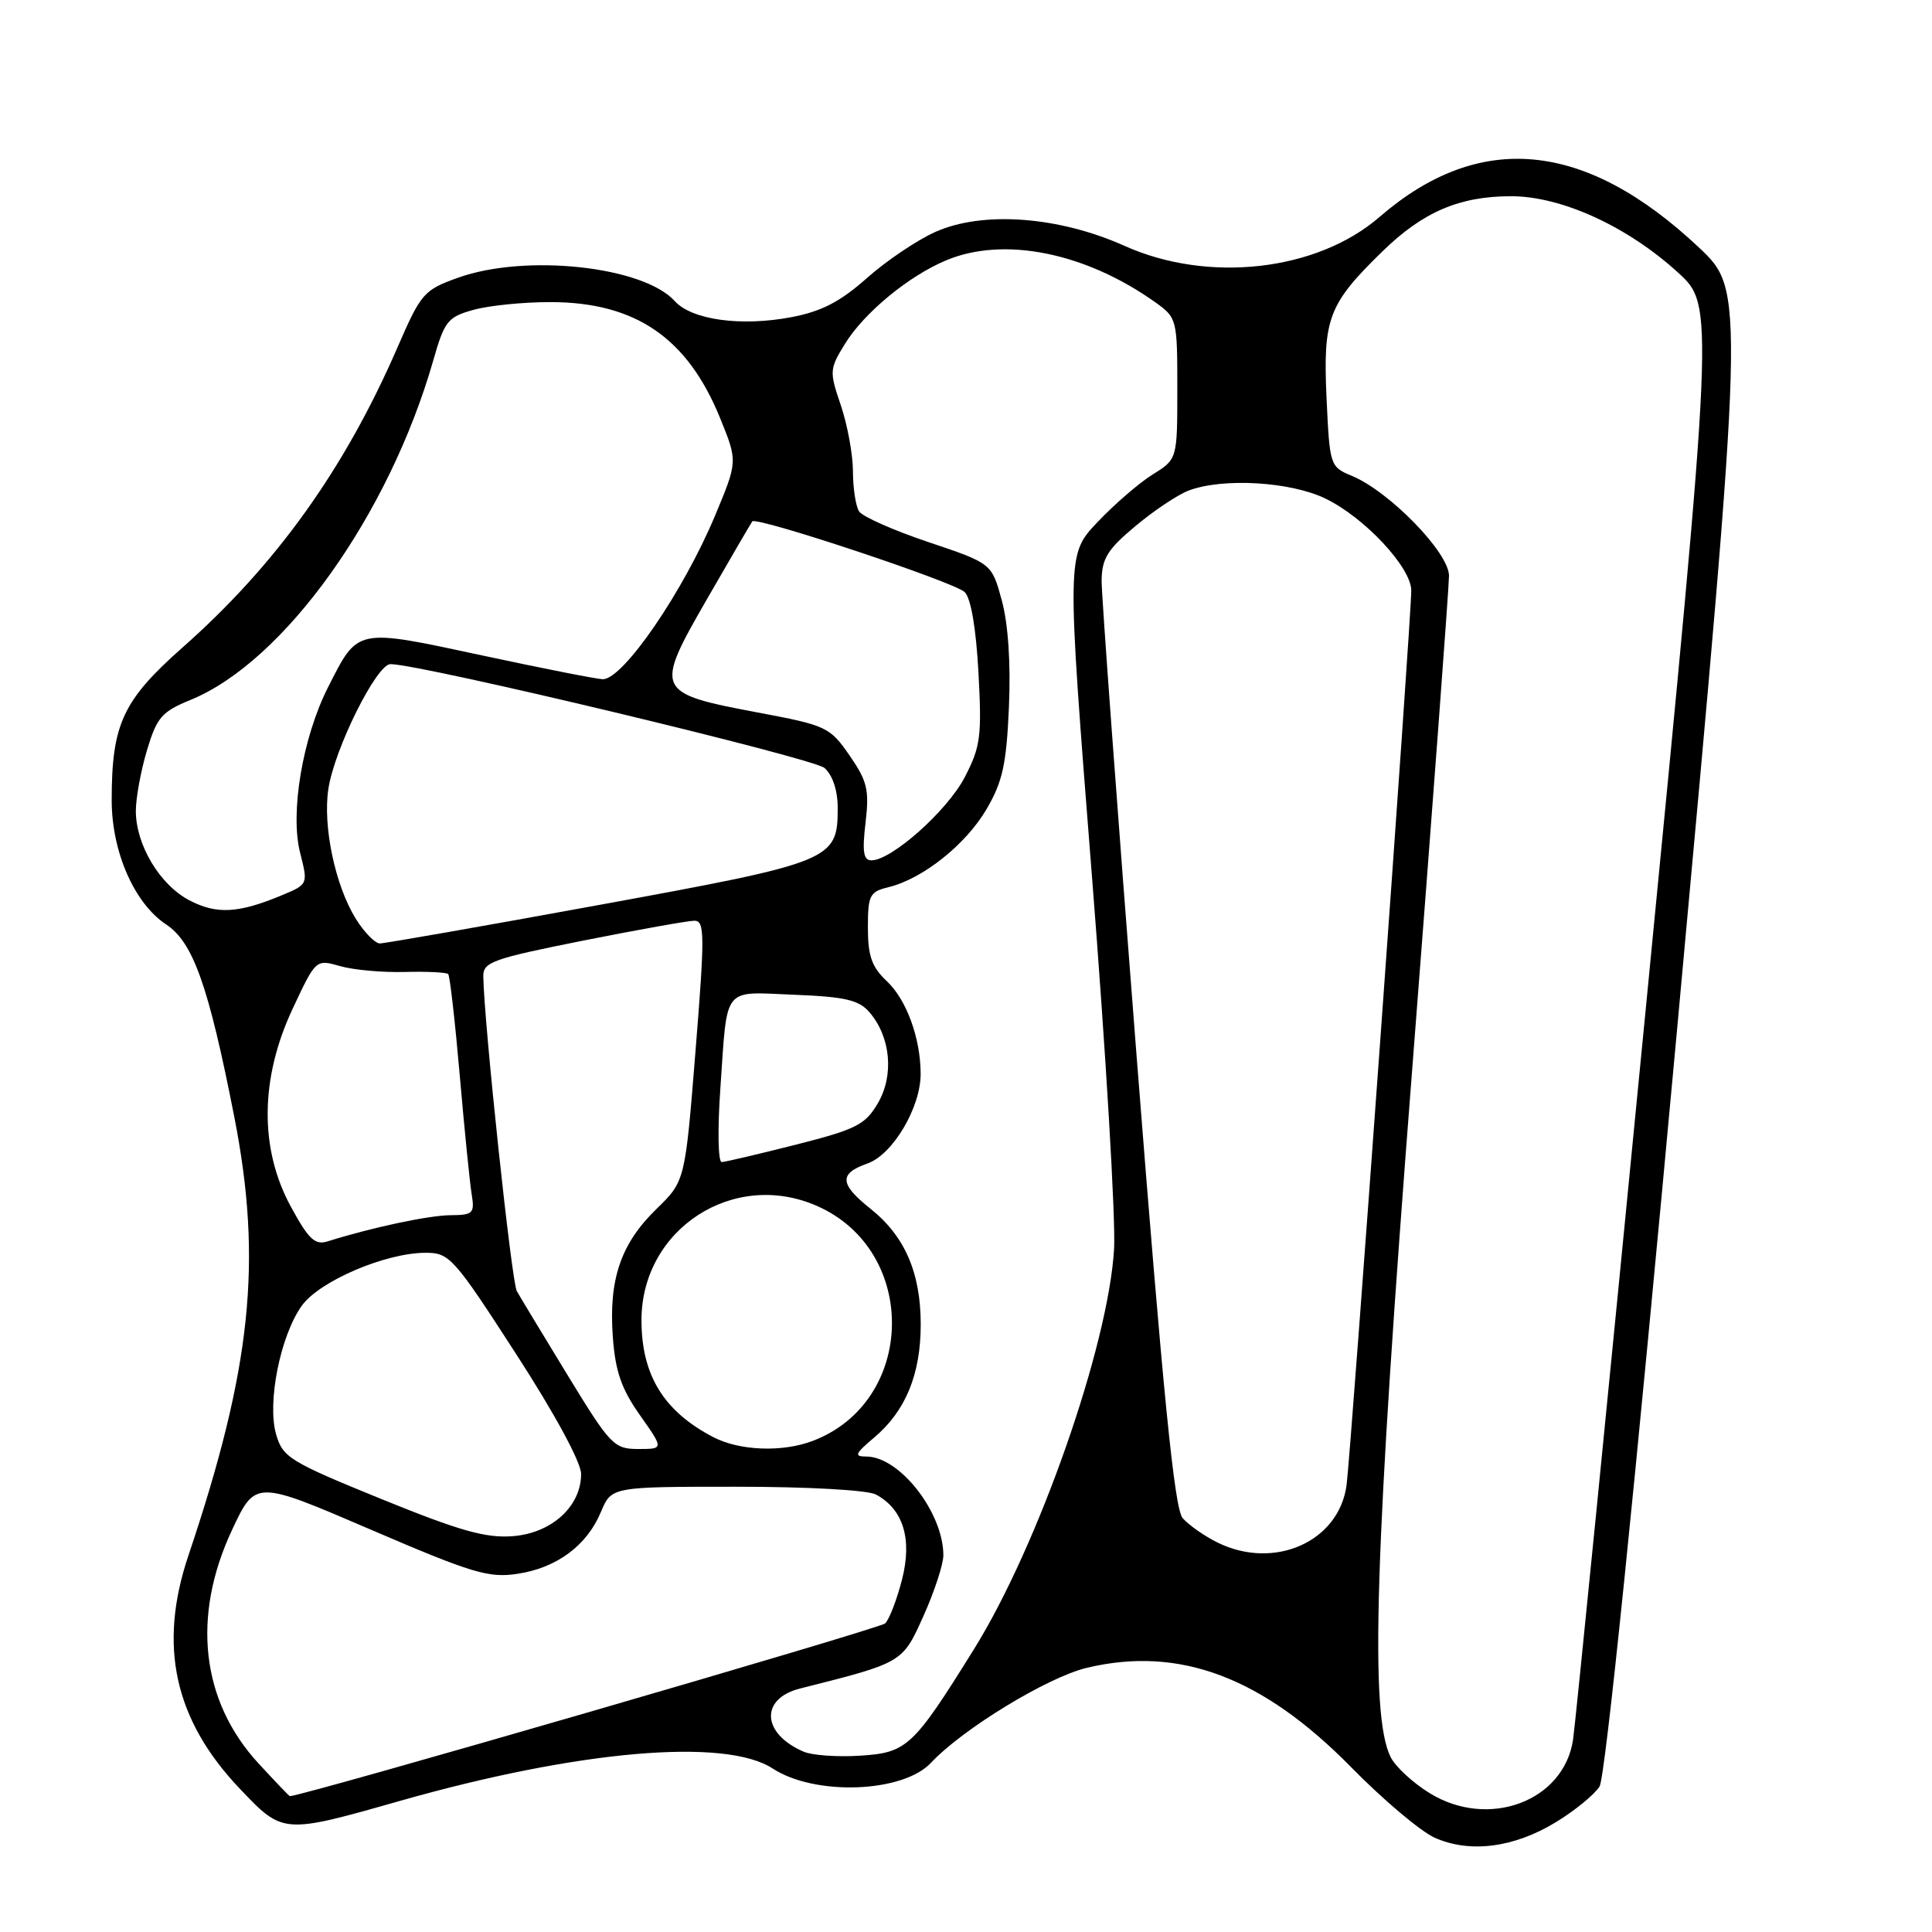 <?xml version="1.0" encoding="UTF-8" standalone="no"?>
<!DOCTYPE svg PUBLIC "-//W3C//DTD SVG 1.1//EN" "http://www.w3.org/Graphics/SVG/1.1/DTD/svg11.dtd" >
<svg xmlns="http://www.w3.org/2000/svg" xmlns:xlink="http://www.w3.org/1999/xlink" version="1.1" viewBox="0 0 256 256">
 <g >
 <path fill="currentColor"
d=" M 206.11 241.48 C 208.64 239.95 211.27 237.80 211.95 236.72 C 212.71 235.49 216.61 197.39 222.20 136.64 C 231.21 38.53 231.21 38.53 225.09 32.77 C 210.01 18.60 196.04 17.28 182.78 28.76 C 174.50 35.93 160.09 37.56 149.01 32.58 C 140.27 28.66 130.20 27.92 123.92 30.74 C 121.49 31.83 117.40 34.59 114.84 36.87 C 111.32 39.99 108.85 41.27 104.84 42.03 C 98.19 43.29 91.66 42.39 89.40 39.89 C 85.23 35.28 69.65 33.60 60.72 36.79 C 56.16 38.42 55.79 38.84 52.67 46.03 C 45.67 62.15 36.57 74.86 24.18 85.80 C 16.27 92.80 14.80 95.96 14.80 106.03 C 14.80 112.87 17.80 119.71 22.02 122.50 C 25.59 124.86 27.63 130.60 31.04 147.97 C 34.80 167.13 33.32 181.29 24.97 206.10 C 20.93 218.08 23.10 227.90 31.80 237.04 C 37.50 243.04 37.50 243.04 53.06 238.61 C 76.62 231.92 96.12 230.23 102.39 234.34 C 107.97 237.99 119.63 237.57 123.37 233.57 C 127.56 229.09 138.79 222.25 143.99 221.00 C 156.27 218.06 167.31 222.21 179.09 234.22 C 183.27 238.48 188.22 242.65 190.09 243.50 C 194.73 245.58 200.56 244.85 206.11 241.48 Z  M 189.45 237.61 C 187.23 236.25 184.89 234.09 184.26 232.81 C 181.47 227.18 182.14 205.67 187.12 141.74 C 189.80 107.22 192.00 77.77 192.00 76.29 C 192.00 73.23 184.11 65.12 179.12 63.05 C 176.23 61.85 176.19 61.71 175.77 52.67 C 175.30 42.17 176.02 40.29 183.19 33.30 C 188.54 28.08 193.39 26.00 200.22 26.00 C 206.90 26.00 215.63 29.99 222.33 36.10 C 227.16 40.50 227.16 40.50 218.09 133.50 C 213.11 184.65 208.76 228.30 208.44 230.50 C 207.24 238.67 197.26 242.41 189.45 237.61 Z  M 34.26 233.67 C 26.65 225.41 25.37 214.21 30.74 202.74 C 33.84 196.11 33.84 196.11 49.05 202.65 C 62.54 208.45 64.74 209.12 68.56 208.54 C 73.77 207.76 77.77 204.80 79.63 200.33 C 81.03 197.00 81.03 197.00 97.58 197.00 C 107.02 197.00 114.96 197.44 116.06 198.03 C 119.69 199.97 120.90 203.93 119.52 209.31 C 118.84 211.96 117.84 214.56 117.29 215.11 C 116.61 215.79 40.08 238.00 38.40 238.00 C 38.32 238.00 36.46 236.05 34.26 233.67 Z  M 106.47 232.10 C 100.93 229.71 100.68 225.09 106.00 223.74 C 119.68 220.29 119.56 220.36 122.38 214.09 C 123.82 210.88 125.00 207.28 125.00 206.09 C 125.00 200.42 119.21 193.00 114.79 193.00 C 113.14 193.00 113.29 192.63 115.80 190.51 C 119.99 186.99 122.00 182.12 122.00 175.50 C 122.00 168.65 119.90 163.80 115.35 160.17 C 111.23 156.89 111.14 155.50 114.94 154.17 C 118.29 153.00 122.00 146.75 121.99 142.29 C 121.98 137.56 120.12 132.46 117.50 130.00 C 115.52 128.14 115.00 126.67 115.00 122.93 C 115.00 118.62 115.23 118.16 117.75 117.55 C 122.28 116.44 127.96 111.92 130.71 107.24 C 132.85 103.59 133.36 101.27 133.69 93.67 C 133.94 87.89 133.59 82.68 132.75 79.58 C 131.41 74.65 131.41 74.65 123.02 71.83 C 118.40 70.28 114.27 68.45 113.83 67.76 C 113.39 67.07 113.02 64.67 113.02 62.43 C 113.01 60.19 112.28 56.26 111.41 53.69 C 109.88 49.21 109.91 48.89 111.97 45.55 C 114.51 41.43 120.42 36.56 125.38 34.49 C 133.03 31.29 143.82 33.46 153.09 40.06 C 155.95 42.10 156.00 42.30 156.00 51.49 C 156.00 60.84 156.00 60.84 152.75 62.86 C 150.96 63.97 147.66 66.82 145.42 69.19 C 141.33 73.50 141.33 73.50 144.68 116.00 C 146.53 139.38 147.85 161.65 147.62 165.50 C 146.87 178.30 137.59 204.81 129.06 218.52 C 120.98 231.51 120.18 232.25 113.92 232.64 C 110.94 232.83 107.58 232.59 106.47 232.10 Z  M 161.32 204.39 C 159.58 203.53 157.50 202.07 156.71 201.16 C 155.62 199.90 154.14 185.07 150.61 140.00 C 148.05 107.27 145.96 78.91 145.97 76.96 C 146.00 74.01 146.74 72.80 150.45 69.71 C 152.89 67.66 156.07 65.54 157.51 65.00 C 162.01 63.29 170.98 63.81 175.62 66.06 C 180.82 68.57 187.00 75.20 187.00 78.25 C 187.01 81.90 179.03 192.10 178.43 196.76 C 177.45 204.27 168.86 208.11 161.32 204.39 Z  M 50.51 198.62 C 38.36 193.67 37.47 193.12 36.58 190.04 C 35.38 185.85 37.14 177.01 39.98 173.03 C 42.30 169.76 51.09 166.00 56.40 166.00 C 59.56 166.00 60.12 166.63 68.36 179.37 C 73.53 187.36 77.00 193.77 77.00 195.31 C 77.00 199.60 73.11 203.14 67.97 203.55 C 64.37 203.83 60.96 202.87 50.51 198.62 Z  M 75.23 182.25 C 71.96 176.89 68.92 171.86 68.48 171.08 C 67.79 169.87 64.14 135.61 64.04 129.39 C 64.00 127.48 65.25 127.04 77.25 124.64 C 84.54 123.19 91.19 122.00 92.02 122.00 C 93.38 122.00 93.40 123.86 92.16 139.25 C 90.78 156.50 90.78 156.50 86.98 160.20 C 82.26 164.79 80.65 169.51 81.20 177.12 C 81.53 181.70 82.33 184.02 84.79 187.51 C 87.96 192.00 87.96 192.00 84.57 192.00 C 81.36 192.00 80.87 191.49 75.23 182.25 Z  M 94.50 190.42 C 87.94 187.00 85.00 182.21 85.00 174.93 C 85.00 162.85 97.22 154.91 108.29 159.81 C 121.78 165.77 121.39 185.74 107.68 190.93 C 103.66 192.46 97.98 192.24 94.50 190.42 Z  M 38.53 159.87 C 34.37 152.23 34.45 142.91 38.76 133.70 C 41.85 127.10 41.85 127.10 45.05 128.01 C 46.80 128.52 50.66 128.87 53.61 128.79 C 56.56 128.71 59.16 128.84 59.39 129.07 C 59.61 129.31 60.30 135.35 60.92 142.50 C 61.54 149.65 62.25 156.74 62.50 158.25 C 62.91 160.77 62.68 161.00 59.73 161.02 C 56.86 161.03 49.30 162.64 43.44 164.48 C 41.74 165.02 40.91 164.25 38.53 159.87 Z  M 95.45 144.25 C 96.41 130.43 95.62 131.43 105.24 131.81 C 112.01 132.08 113.81 132.50 115.22 134.14 C 118.02 137.41 118.49 142.47 116.33 146.17 C 114.66 149.03 113.47 149.64 105.48 151.67 C 100.54 152.92 96.11 153.96 95.63 153.98 C 95.15 153.99 95.07 149.63 95.45 144.25 Z  M 47.13 121.72 C 44.41 117.31 42.76 109.48 43.51 104.54 C 44.31 99.24 49.90 88.00 51.74 88.00 C 55.78 88.00 107.75 100.44 109.25 101.76 C 110.33 102.72 111.00 104.74 111.00 107.04 C 111.00 113.99 110.38 114.24 79.50 119.89 C 64.10 122.71 50.97 125.01 50.33 125.01 C 49.69 125.00 48.25 123.52 47.13 121.72 Z  M 25.08 119.29 C 21.17 117.24 18.00 111.94 18.00 107.45 C 18.00 105.75 18.66 102.14 19.47 99.43 C 20.78 95.06 21.43 94.30 25.25 92.74 C 37.64 87.68 51.53 68.26 57.40 47.79 C 58.90 42.53 59.32 42.00 62.77 41.05 C 64.82 40.48 69.42 40.02 73.00 40.03 C 84.23 40.06 91.10 44.77 95.43 55.43 C 97.75 61.14 97.75 61.14 94.75 68.32 C 90.52 78.42 82.58 90.00 79.88 90.00 C 79.17 90.00 71.95 88.58 63.85 86.84 C 47.10 83.24 47.47 83.17 43.47 91.06 C 40.10 97.71 38.42 107.66 39.76 112.97 C 40.83 117.17 40.83 117.17 37.36 118.62 C 31.59 121.03 28.71 121.19 25.08 119.29 Z  M 114.69 109.00 C 115.20 104.66 114.92 103.50 112.57 100.10 C 109.96 96.33 109.51 96.12 100.41 94.41 C 86.80 91.84 86.67 91.56 93.67 79.40 C 96.80 73.96 99.51 69.32 99.68 69.09 C 100.20 68.39 126.42 77.11 127.82 78.45 C 128.65 79.24 129.33 83.23 129.65 89.11 C 130.11 97.57 129.93 98.95 127.83 102.99 C 125.53 107.42 118.14 114.00 115.47 114.00 C 114.41 114.00 114.23 112.86 114.69 109.00 Z "/>
</g>
</svg>